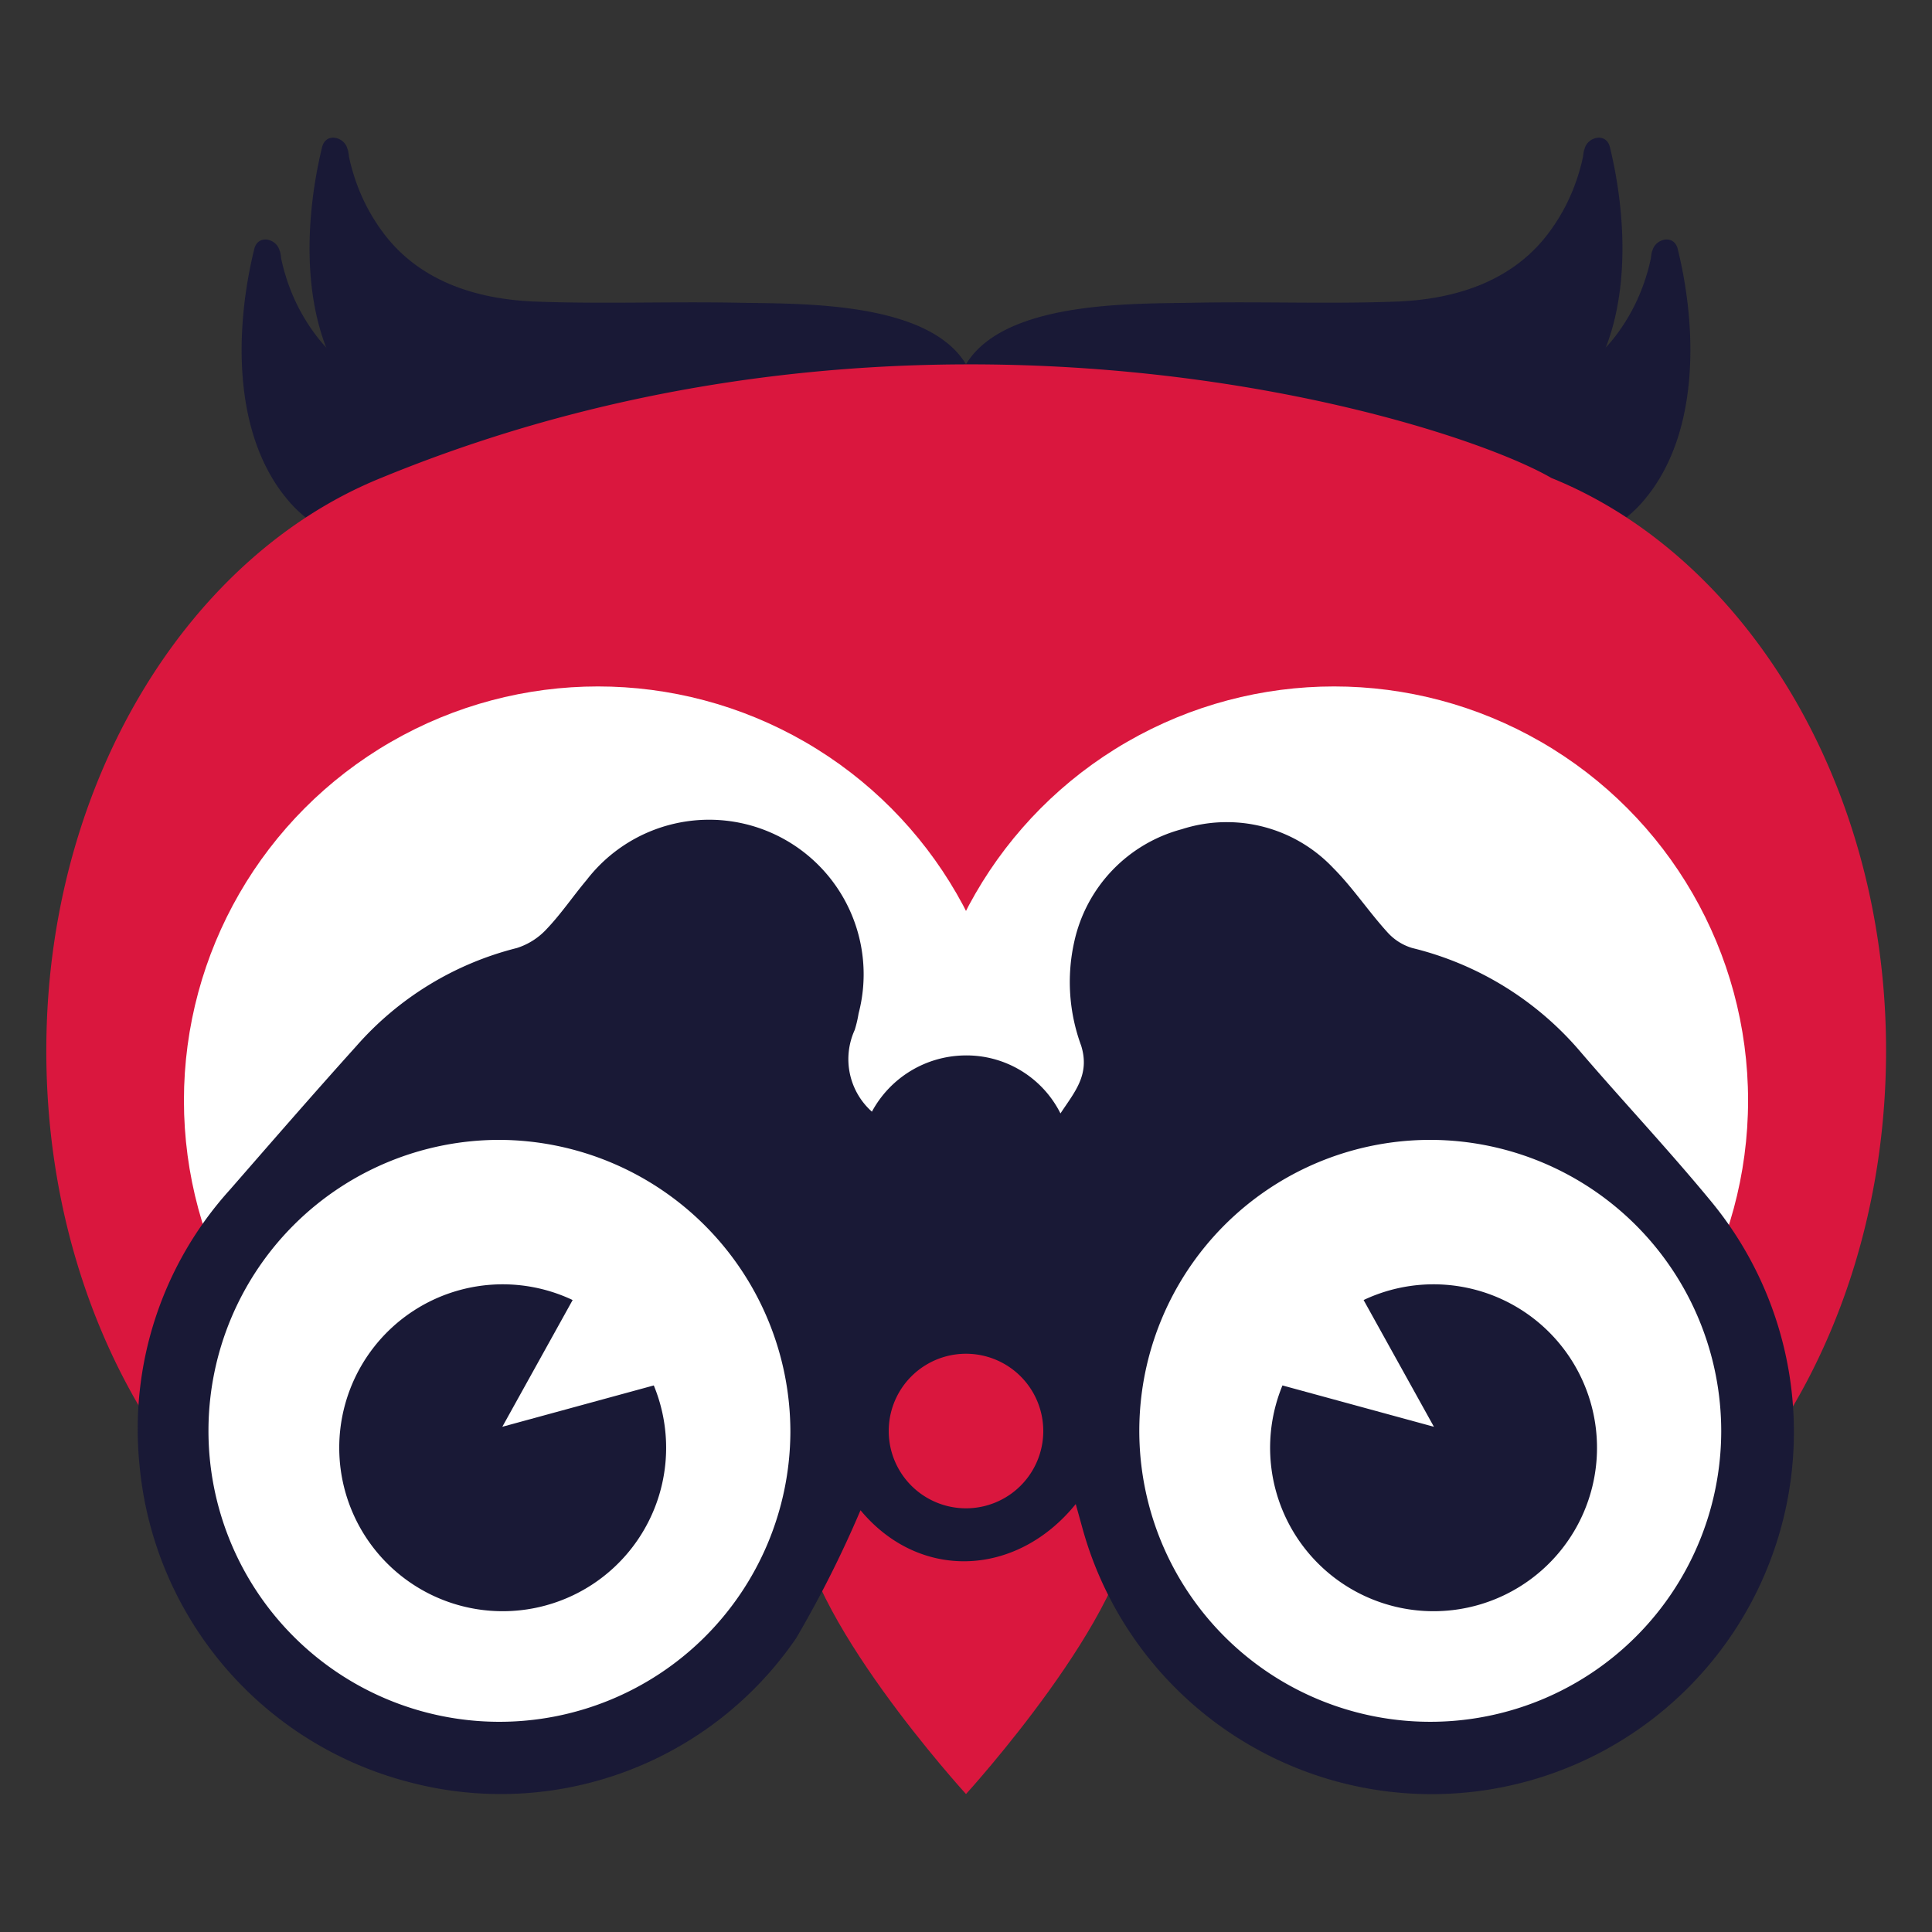<svg id="Layer_1" data-name="Layer 1" xmlns="http://www.w3.org/2000/svg" viewBox="0 0 100 100"><rect x="0" y="0" width="100" height="100" fill="#333333" stroke="none"/><defs><style>.cls-1{fill:#191936;}.cls-2{fill:#da173e;}.cls-3{fill:#fff;}</style></defs><title>Logo tRadar_Icon</title><g id="_Group_" data-name="&lt;Group&gt;"><g id="_Group_2" data-name="&lt;Group&gt;"><g id="_Group_3" data-name="&lt;Group&gt;"><path class="cls-1" d="M50.57,20.89c-.15-5.38-8.65-5.15-12.31-5.22s-7,.07-10.54-.06c-3.13-.12-6.13-1.09-8-3.72a9.85,9.85,0,0,1-1.41-2.84c-.1-.31-.18-.63-.25-.95,0-.12-.09-.54-.06-.3-.08-.7-1.13-1-1.33-.18-1,4.13-1.15,9.69,1.82,13.06,2.49,2.83,6.63,2.74,10.1,2.76a115,115,0,0,0,13.58-.84c2.65-.3,5.29-.63,7.92-1.06a.54.54,0,0,0,.49-.52A.74.74,0,0,0,50.57,20.89Z"/></g><g id="_Group_4" data-name="&lt;Group&gt;"><path class="cls-1" d="M47.06,26.16c-.15-5.38-8.65-5.15-12.31-5.22s-7,.07-10.54-.06c-3.13-.12-6.13-1.09-8-3.72a9.85,9.85,0,0,1-1.41-2.84c-.1-.31-.18-.63-.25-.95,0-.12-.09-.54-.06-.3-.08-.7-1.13-1-1.33-.18C12.15,17,12,22.58,15,26c2.49,2.83,6.63,2.74,10.1,2.76a115,115,0,0,0,13.58-.84c2.65-.3,5.29-.63,7.92-1.06a.54.54,0,0,0,.49-.52A.73.73,0,0,0,47.06,26.16Z"/></g></g><g id="_Group_5" data-name="&lt;Group&gt;"><g id="_Group_6" data-name="&lt;Group&gt;"><path class="cls-1" d="M49.43,20.89c.15-5.38,8.65-5.15,12.31-5.22s7,.07,10.54-.06c3.13-.12,6.13-1.09,8-3.72a9.85,9.85,0,0,0,1.41-2.84c.1-.31.18-.63.25-.95,0-.12.09-.54.06-.3.08-.7,1.13-1,1.33-.18,1,4.13,1.15,9.69-1.82,13.06-2.49,2.83-6.63,2.74-10.1,2.76a115,115,0,0,1-13.58-.84c-2.65-.3-5.29-.63-7.92-1.06a.54.54,0,0,1-.49-.52A.73.73,0,0,1,49.43,20.89Z"/></g><g id="_Group_7" data-name="&lt;Group&gt;"><path class="cls-1" d="M52.94,26.16c.15-5.38,8.65-5.15,12.31-5.22s7,.07,10.54-.06c3.13-.12,6.13-1.09,8-3.72a9.85,9.85,0,0,0,1.41-2.84c.1-.31.18-.63.25-.95,0-.12.09-.54.06-.3.08-.7,1.13-1,1.33-.18C87.85,17,88,22.58,85,26c-2.49,2.83-6.63,2.74-10.1,2.76a115,115,0,0,1-13.58-.84c-2.65-.3-5.29-.63-7.92-1.06a.54.54,0,0,1-.49-.52A.73.73,0,0,1,52.94,26.16Z"/></g></g></g><g id="_Group_8" data-name="&lt;Group&gt;"><path class="cls-2" d="M97.62,53.94c-.15-13.65-7.43-25.2-17.32-29.2h0c-5.49-3.18-32.71-11.47-60.58,0h0c-9.89,4-17.17,15.55-17.32,29.2-.2,17.4,11,31.59,24.92,31.59a20.33,20.33,0,0,0,7-1.23,45.59,45.59,0,0,1,31.45,0,20.33,20.33,0,0,0,7,1.23C86.58,85.52,97.81,71.34,97.62,53.94Z"/></g><g id="_Group_9" data-name="&lt;Group&gt;"><g id="_Group_10" data-name="&lt;Group&gt;"><circle class="cls-3" cx="30.95" cy="56.96" r="21.43"/></g></g><g id="_Group_11" data-name="&lt;Group&gt;"><g id="_Group_12" data-name="&lt;Group&gt;"><circle class="cls-3" cx="69.05" cy="56.96" r="21.43"/></g></g><g id="_Group_13" data-name="&lt;Group&gt;"><path class="cls-2" d="M58.61,78.31c0,5.11-8.61,14.55-8.61,14.55s-8.61-9.43-8.61-14.55S45.25,69,50,69,58.61,73.19,58.61,78.31Z"/></g><circle class="cls-3" cx="26.01" cy="73.77" r="18.06"/><circle class="cls-3" cx="74.22" cy="73.74" r="18.06"/><path class="cls-1" d="M55.68,77.85c-3.06,3.78-8.08,4-11.14.32a57.76,57.76,0,0,1-3.33,6.62,18.52,18.52,0,0,1-20.08,7.44A18.72,18.72,0,0,1,7.22,75.82,18.46,18.46,0,0,1,11.9,61.58c2.17-2.49,4.35-5,6.54-7.43a16.35,16.35,0,0,1,8.31-5.08,3.56,3.56,0,0,0,1.56-1c.75-.79,1.36-1.7,2.06-2.53a8,8,0,0,1,14.07,6.92,6.11,6.11,0,0,1-.2.85,3.64,3.64,0,0,0,.89,4.23,5.54,5.54,0,0,1,4.76-2.91,5.44,5.44,0,0,1,5,3c.73-1.11,1.54-2,1.07-3.51a9.53,9.53,0,0,1-.36-5.36,7.74,7.74,0,0,1,5.57-5.84,7.58,7.58,0,0,1,7.83,2c1,1,1.83,2.25,2.8,3.32a2.8,2.8,0,0,0,1.3.83,16.58,16.58,0,0,1,8.73,5.4C84,57,86.39,59.54,88.58,62.2A18.75,18.75,0,1,1,56,79ZM74.09,59a15.06,15.06,0,1,0,15,15.11A15.08,15.08,0,0,0,74.09,59ZM25.91,59a15.06,15.06,0,1,0,15,15.13A15.12,15.12,0,0,0,25.91,59ZM50,78.07a4,4,0,0,0,4-4,4,4,0,1,0-8,0A4,4,0,0,0,50,78.07Z"/><path class="cls-1" d="M26,73.85l3.64-6.56a8.46,8.46,0,1,0,4.2,4.42Z"/><path class="cls-1" d="M74.22,73.85l-3.64-6.56a8.46,8.46,0,1,1-4.2,4.42Z"/></svg>